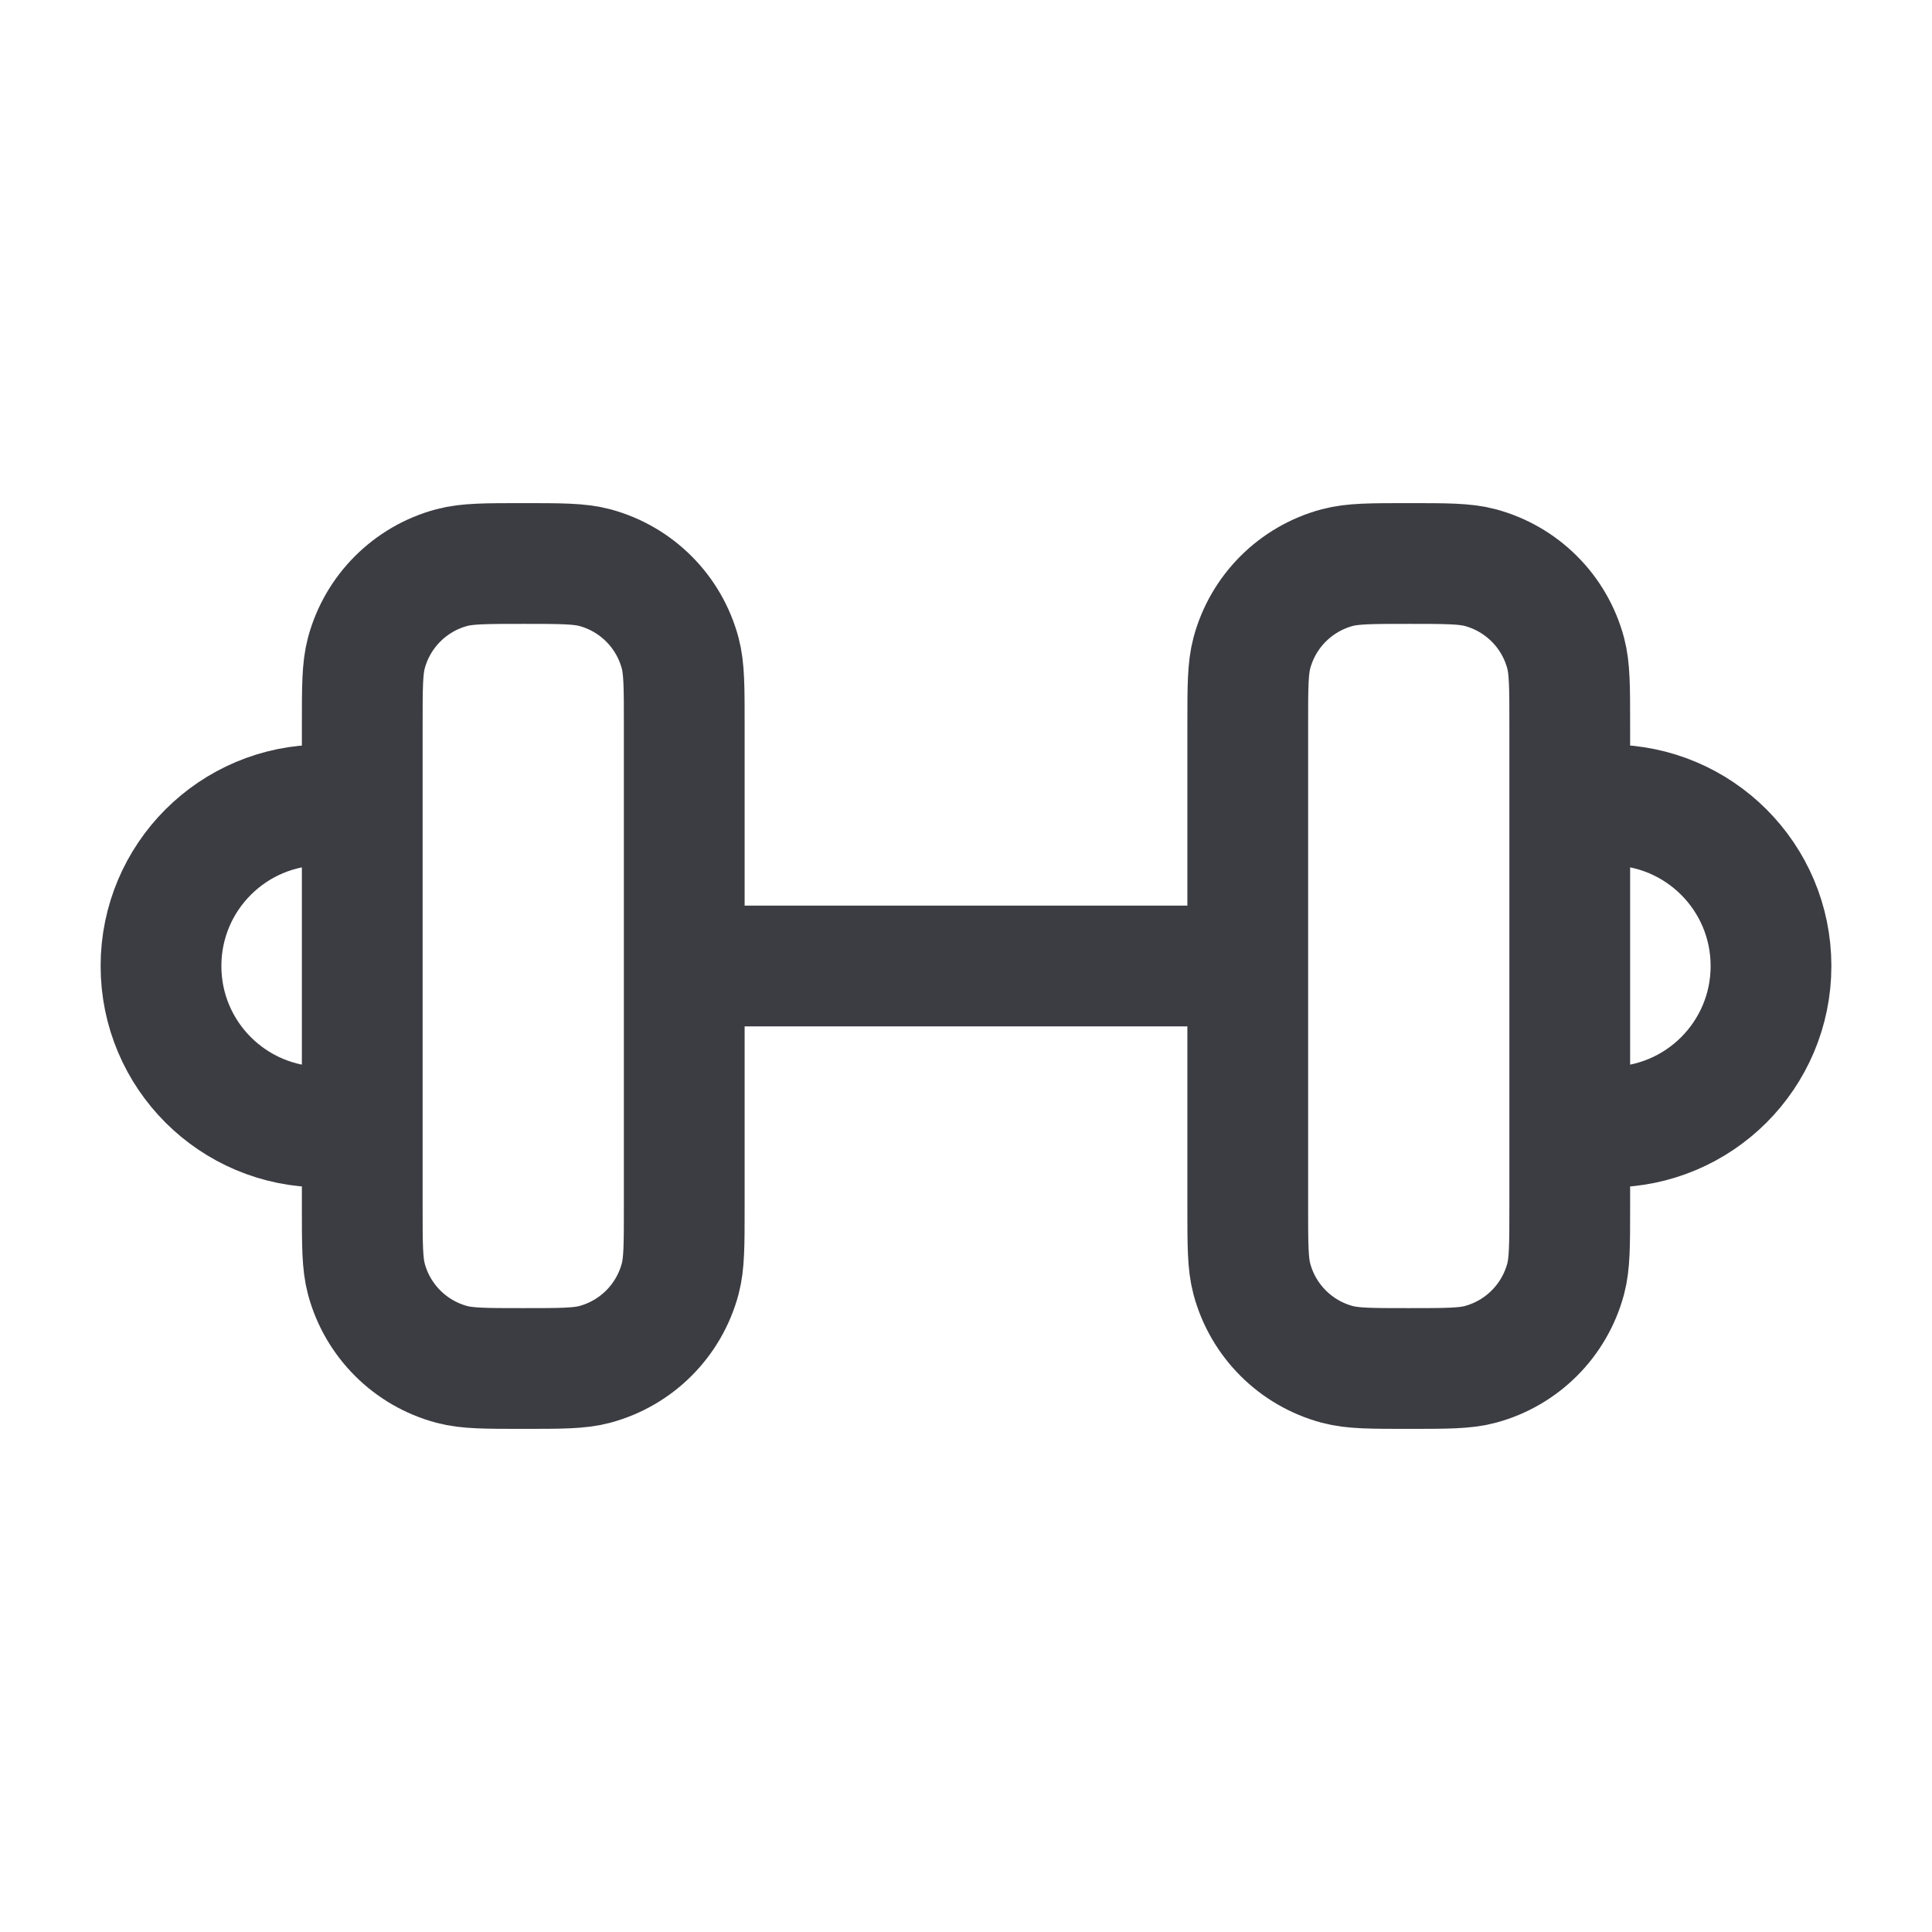 <?xml version="1.0" encoding="UTF-8"?>
<svg width="24" height="24" viewBox="0 0 24 24" fill="none" stroke="#3C3C43" stroke-width="1.5" xmlns="http://www.w3.org/2000/svg">
    <path d="M15.5 9L15.5 15C15.5 15.465 15.5 15.697 15.551 15.888C15.69 16.406 16.094 16.81 16.612 16.949C16.802 17 17.035 17 17.5 17C17.965 17 18.198 17 18.388 16.949C18.906 16.81 19.31 16.406 19.449 15.888C19.5 15.697 19.5 15.465 19.5 15V9C19.5 8.535 19.5 8.303 19.449 8.112C19.31 7.594 18.906 7.19 18.388 7.051C18.198 7 17.965 7 17.5 7C17.035 7 16.802 7 16.612 7.051C16.094 7.19 15.69 7.594 15.551 8.112C15.5 8.303 15.5 8.535 15.5 9Z"/>
    <path d="M4.5 9L4.5 15C4.5 15.465 4.5 15.697 4.551 15.888C4.69 16.406 5.094 16.81 5.612 16.949C5.803 17 6.035 17 6.5 17C6.965 17 7.197 17 7.388 16.949C7.906 16.81 8.31 16.406 8.449 15.888C8.5 15.697 8.5 15.465 8.5 15V9C8.5 8.535 8.5 8.303 8.449 8.112C8.31 7.594 7.906 7.19 7.388 7.051C7.197 7 6.965 7 6.5 7C6.035 7 5.803 7 5.612 7.051C5.094 7.19 4.69 7.594 4.551 8.112C4.5 8.303 4.5 8.535 4.5 9Z"/>
    <path d="M5 10H4C2.895 10 2 10.895 2 12C2 13.105 2.895 14 4 14H5M9 12H15M19 14H20C21.105 14 22 13.105 22 12C22 10.895 21.105 10 20 10H19"/>
</svg>
